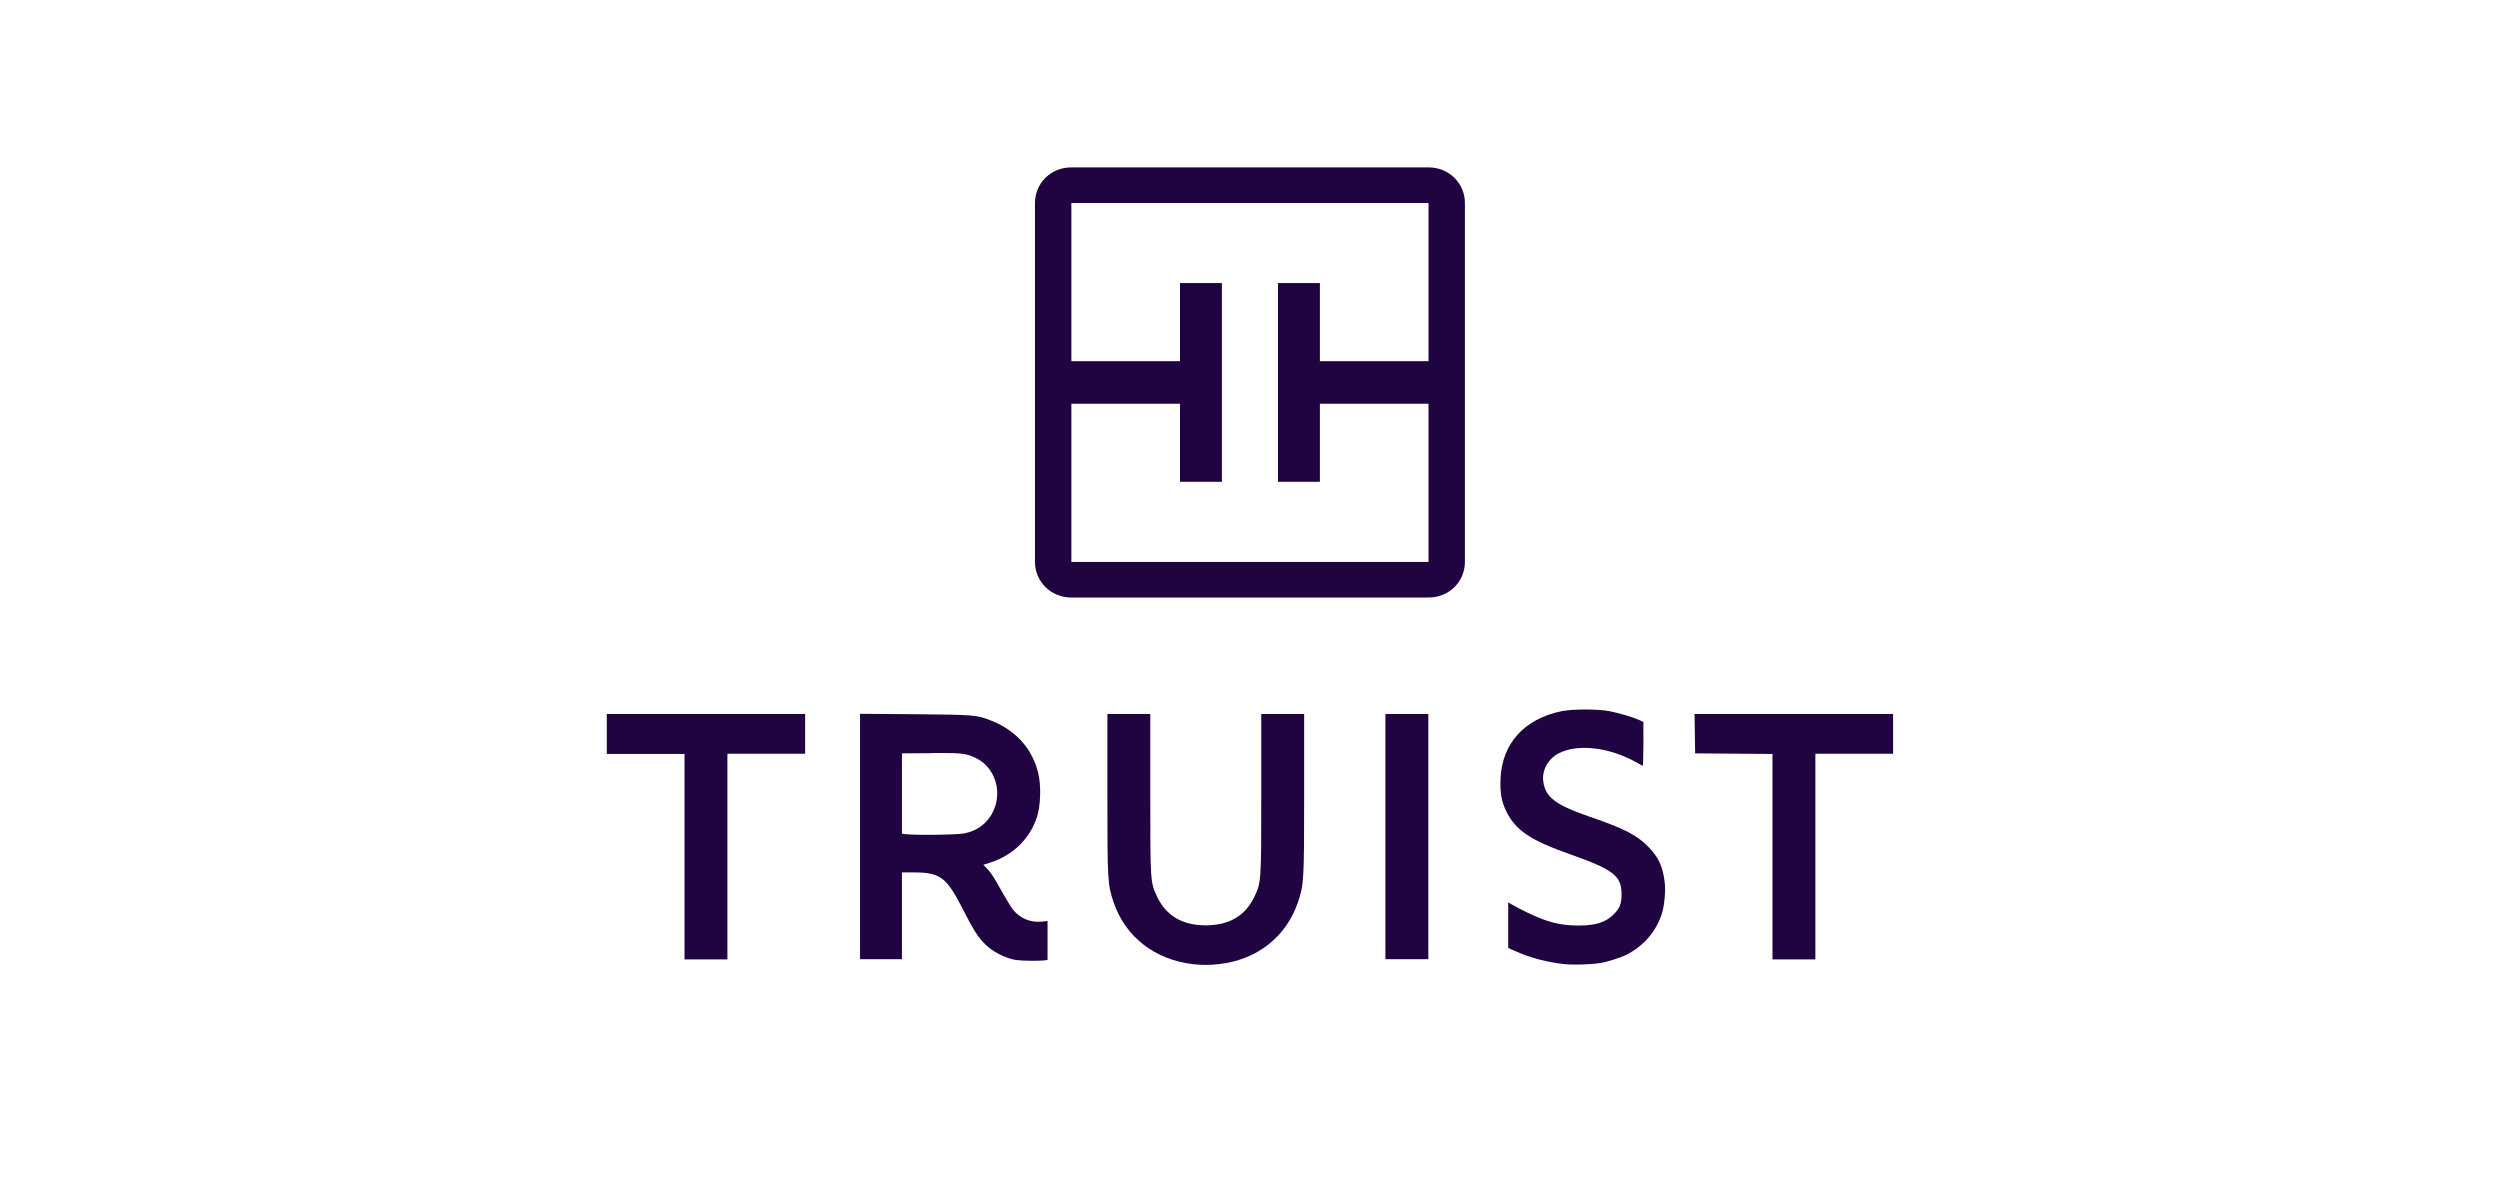 <?xml version="1.0" encoding="utf-8"?>
<!-- Generator: Adobe Illustrator 25.0.0, SVG Export Plug-In . SVG Version: 6.00 Build 0)  -->
<svg version="1.1" id="Layer_1" xmlns="http://www.w3.org/2000/svg" xmlns:xlink="http://www.w3.org/1999/xlink" x="0px" y="0px"
	 viewBox="0 0 839.8 400" style="enable-background:new 0 0 839.8 400;" xml:space="preserve">
<style type="text/css">
	.st0{fill-rule:evenodd;clip-rule:evenodd;fill:#1F0441;}
	.st1{fill:#1F0441;}
</style>
<g transform="matrix(.661 0 0 .661 114.73 96.415)">
	<path class="st0" d="M570.9-42.7c0-9.8-7.9-18.1-18.5-18.1H370.9c-10.6,0-18.5,8.2-18.5,18.1v182.4c0,9.8,7.9,18.1,18.5,18.1h181.5
		c10.6,0,18.5-8.2,18.5-18.1V-42.7z M475.9-2h21.3v39.7h55.2v-80.4H370.9v80.4h55.2V-2h21.3V99h-21.3V59.3h-55.2v80.4h181.5V59.3
		h-55.2V99h-21.3V-2z"/>
	<g>
		<path class="st1" d="M632.1,214.7c-4.7,0-9.4,0.3-12.3,0.9c-18.8,4-29.9,16.3-30.8,34c-0.3,7.2,0.4,11.8,2.9,16.8
			c4.7,9.7,12.3,14.8,32.5,21.9c22,7.8,26.1,10.9,26.1,20.3c0,4.9-0.9,7.3-4.2,10.4c-4.1,4-9.2,5.5-17.9,5.5
			c-9.3-0.1-15.6-1.7-25.6-6.5c-3.1-1.5-6.5-3.3-7.7-4l-2.2-1.3v23.2l3.4,1.5c7.7,3.5,16.6,5.8,25.1,6.7c4.7,0.5,14.2,0.2,18.5-0.6
			c3.7-0.6,10.3-2.8,13-4.1c8.6-4.4,14.9-11.5,17.9-20.4c1.5-4.4,2.2-11.9,1.6-16.7c-1-7.9-3-12.3-8.1-17.6
			c-5.7-6-12.2-9.4-29.7-15.4c-17.7-6.1-22.9-10-23.9-18.2c-0.7-5.7,2.6-11.5,8-14.2c9.6-4.9,25.6-3,39.2,4.6c1.7,1,3.3,1.8,3.4,1.8
			s0.3-5,0.3-11.2V221l-2.2-1c-3.6-1.6-10-3.4-14.8-4.4C641.6,215,636.8,214.7,632.1,214.7L632.1,214.7z"/>
		<path class="st1" d="M134.8,217v20.3h39.5v104.4h21.8V237.2h39.5V217H134.8z"/>
		<path class="st1" d="M530.5,217h21.8v124.6h-21.8V217z"/>
		<path class="st1" d="M687.6,217l0.3,20l39.3,0.3v104.4h21.8V237.2h39.5V217L687.6,217z"/>
		<path class="st1" d="M486,312.8c3.1-9.2,3.2-10.9,3.2-55.7l0-40.1h-21.8v40.1c0,45.6,0,45.5-3.6,53c-4.6,9.5-12.8,14.3-24.6,14.3
			c-11.8,0-20-4.8-24.6-14.3c-3.6-7.5-3.6-7.4-3.6-53V217h-21.8l0,40.1c0,44.8,0.1,46.5,3.2,55.7c6,17.5,20.9,29,40.1,31.3
			c4.6,0.6,8.9,0.5,13.4,0C465.1,342,480,330.3,486,312.8z"/>
		<path class="st1" d="M304.4,236.8c10.9,0,13.5,0.4,17.6,2.4c12.3,5.7,15.1,22.6,5.4,32.7c-2.9,3-6.2,4.7-10.6,5.7
			c-4.6,1-31.6,1.1-32,0.1V237l14.4-0.1C301.1,236.8,302.8,236.8,304.4,236.8L304.4,236.8z M263.5,216.9v124.7h21.3v-44.1h6
			c13.4,0,16.6,2.4,24.7,18.2c5.7,11.2,7.9,14.7,11.8,18.5c3.4,3.4,9.3,6.5,14.3,7.6c3.5,0.8,16,0.8,17.2,0.1v-19.7l-2.9,0.3
			c-5.7,0.6-11-1.6-14.6-6c-0.9-1.1-3.4-5.2-5.6-9.1c-4.1-7.4-5.5-9.6-8-12.2l-1.5-1.6l3.5-1.1c11.5-3.7,20.1-12.1,23.7-23.1
			c1.9-5.8,2.2-15.8,0.7-22.2c-3-12.5-11.2-21.7-23.6-26.7c-7.7-3.1-8.6-3.1-39.1-3.4L263.5,216.9z"/>
	</g>
</g>
</svg>
